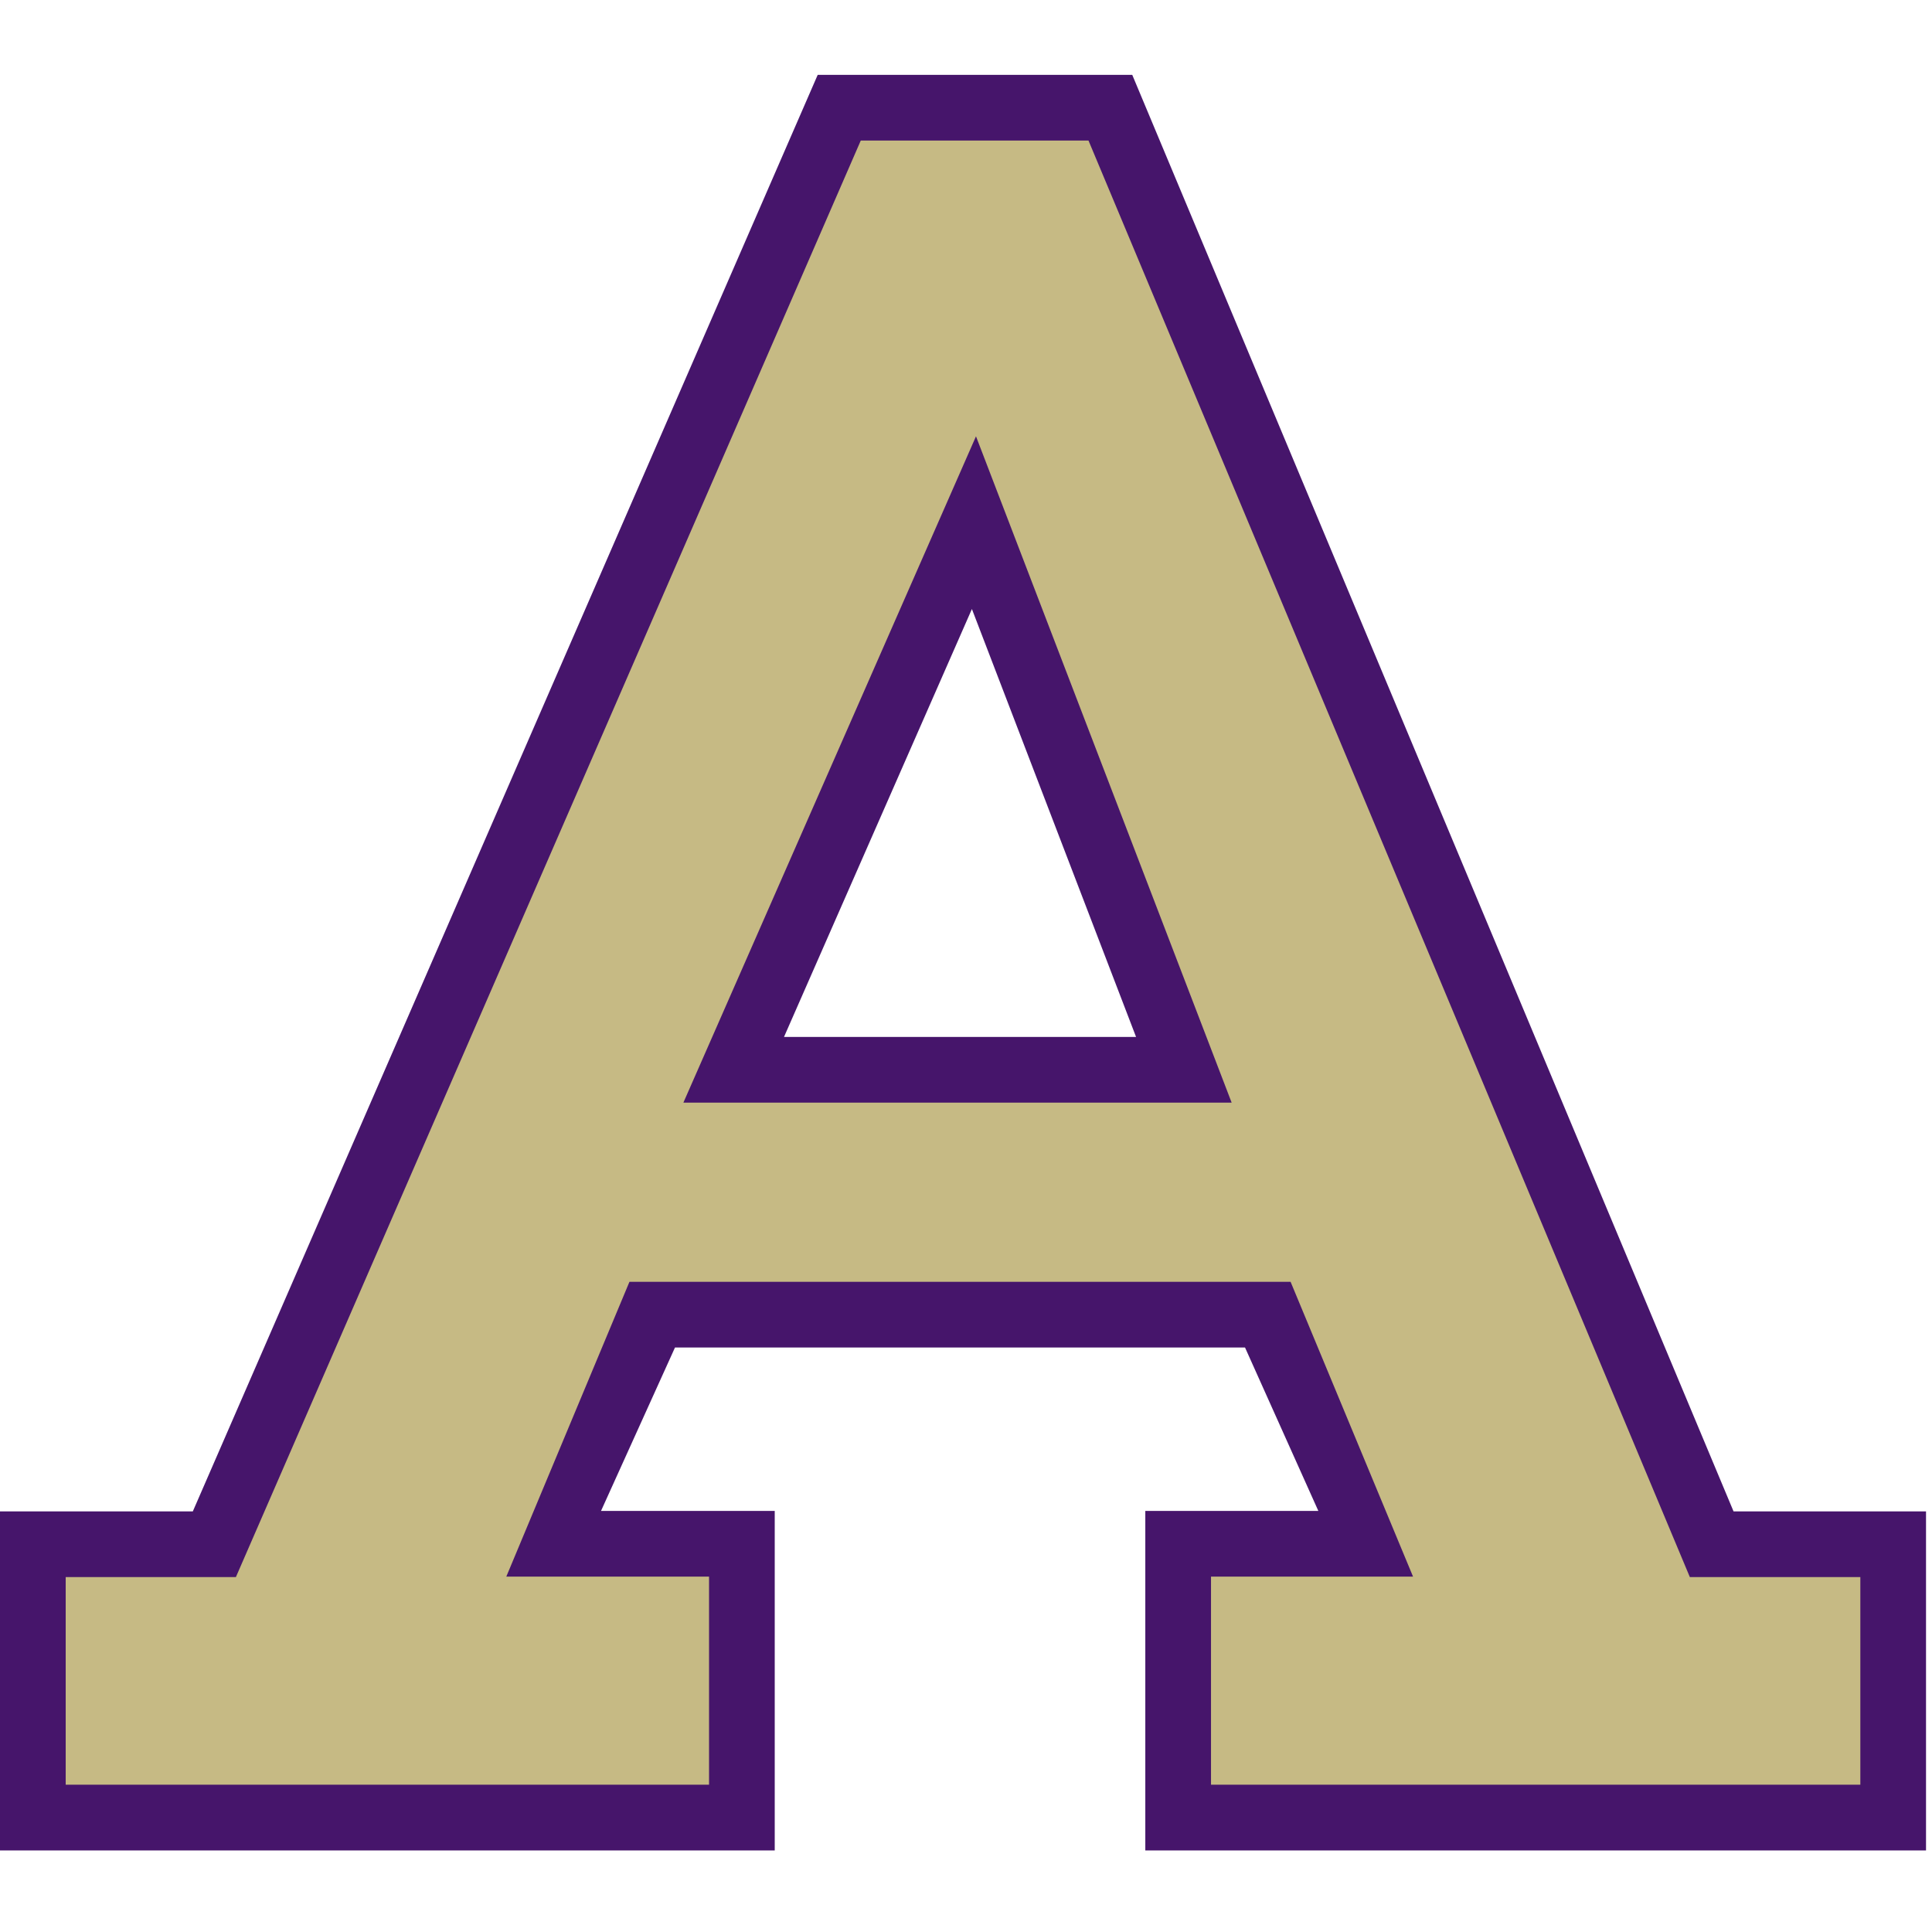 <?xml version="1.0" encoding="UTF-8"?>
<svg width="200px" height="200px" viewBox="0 0 200 200" version="1.1" xmlns="http://www.w3.org/2000/svg" xmlns:xlink="http://www.w3.org/1999/xlink">
    <!-- Generator: Sketch 54.1 (76490) - https://sketchapp.com -->
    <title>albion</title>
    <desc>Created with Sketch.</desc>
    <g id="albion" stroke="none" stroke-width="1" fill="none" fill-rule="evenodd">
        <g id="albion_BGL">
            <g id="albion" transform="translate(0, 7)">
                <g id="g10" transform="translate(99.875, 92.478) scale(-1, 1) rotate(-180) translate(-99.875, -92.478) translate(0, 0.401)" fill-rule="nonzero">
                    <g id="g16">
                        <path d="M75.954,80.812 L100.824,137.448 L122.554,80.812 L75.954,80.812 Z M177.197,31.696 L114.945,180.408 L86.879,180.408 L22.189,31.696 L3.403,31.696 L3.403,3.401 L76.798,3.401 L76.798,31.743 L57.317,31.743 L67.519,55.463 L131.244,55.463 L141.374,31.743 L121.963,31.743 L121.963,3.401 L195.981,3.401 L195.981,31.696 L177.197,31.696 Z" id="path18" fill="#C6BA84"></path>
                        <path d="M84.649,183.808 L19.96,35.095 L0,35.095 L0,0 L80.2,0 L80.2,35.144 L62.217,35.144 L69.875,52.061 L128.885,52.061 L136.474,35.144 L118.562,35.144 L118.562,0 L199.381,0 L199.381,35.095 L179.457,35.095 L117.209,183.808 L84.649,183.808 Z M6.801,28.294 L24.419,28.294 L89.107,177.007 L112.68,177.007 L174.933,28.294 L192.582,28.294 L192.582,6.801 L125.363,6.801 L125.363,28.345 L146.277,28.345 L133.602,58.861 L65.16,58.861 L52.413,28.345 L73.4,28.345 L73.4,6.801 L6.801,6.801 L6.801,28.294 Z M70.745,77.413 L127.499,77.413 L101.034,146.388 L70.745,77.413 Z M100.611,128.51 L117.605,84.211 L81.16,84.211 L100.611,128.51 Z" id="path20" fill="#46156B"></path>
                    </g>
                </g>
            </g>
        </g>
    </g>
</svg>